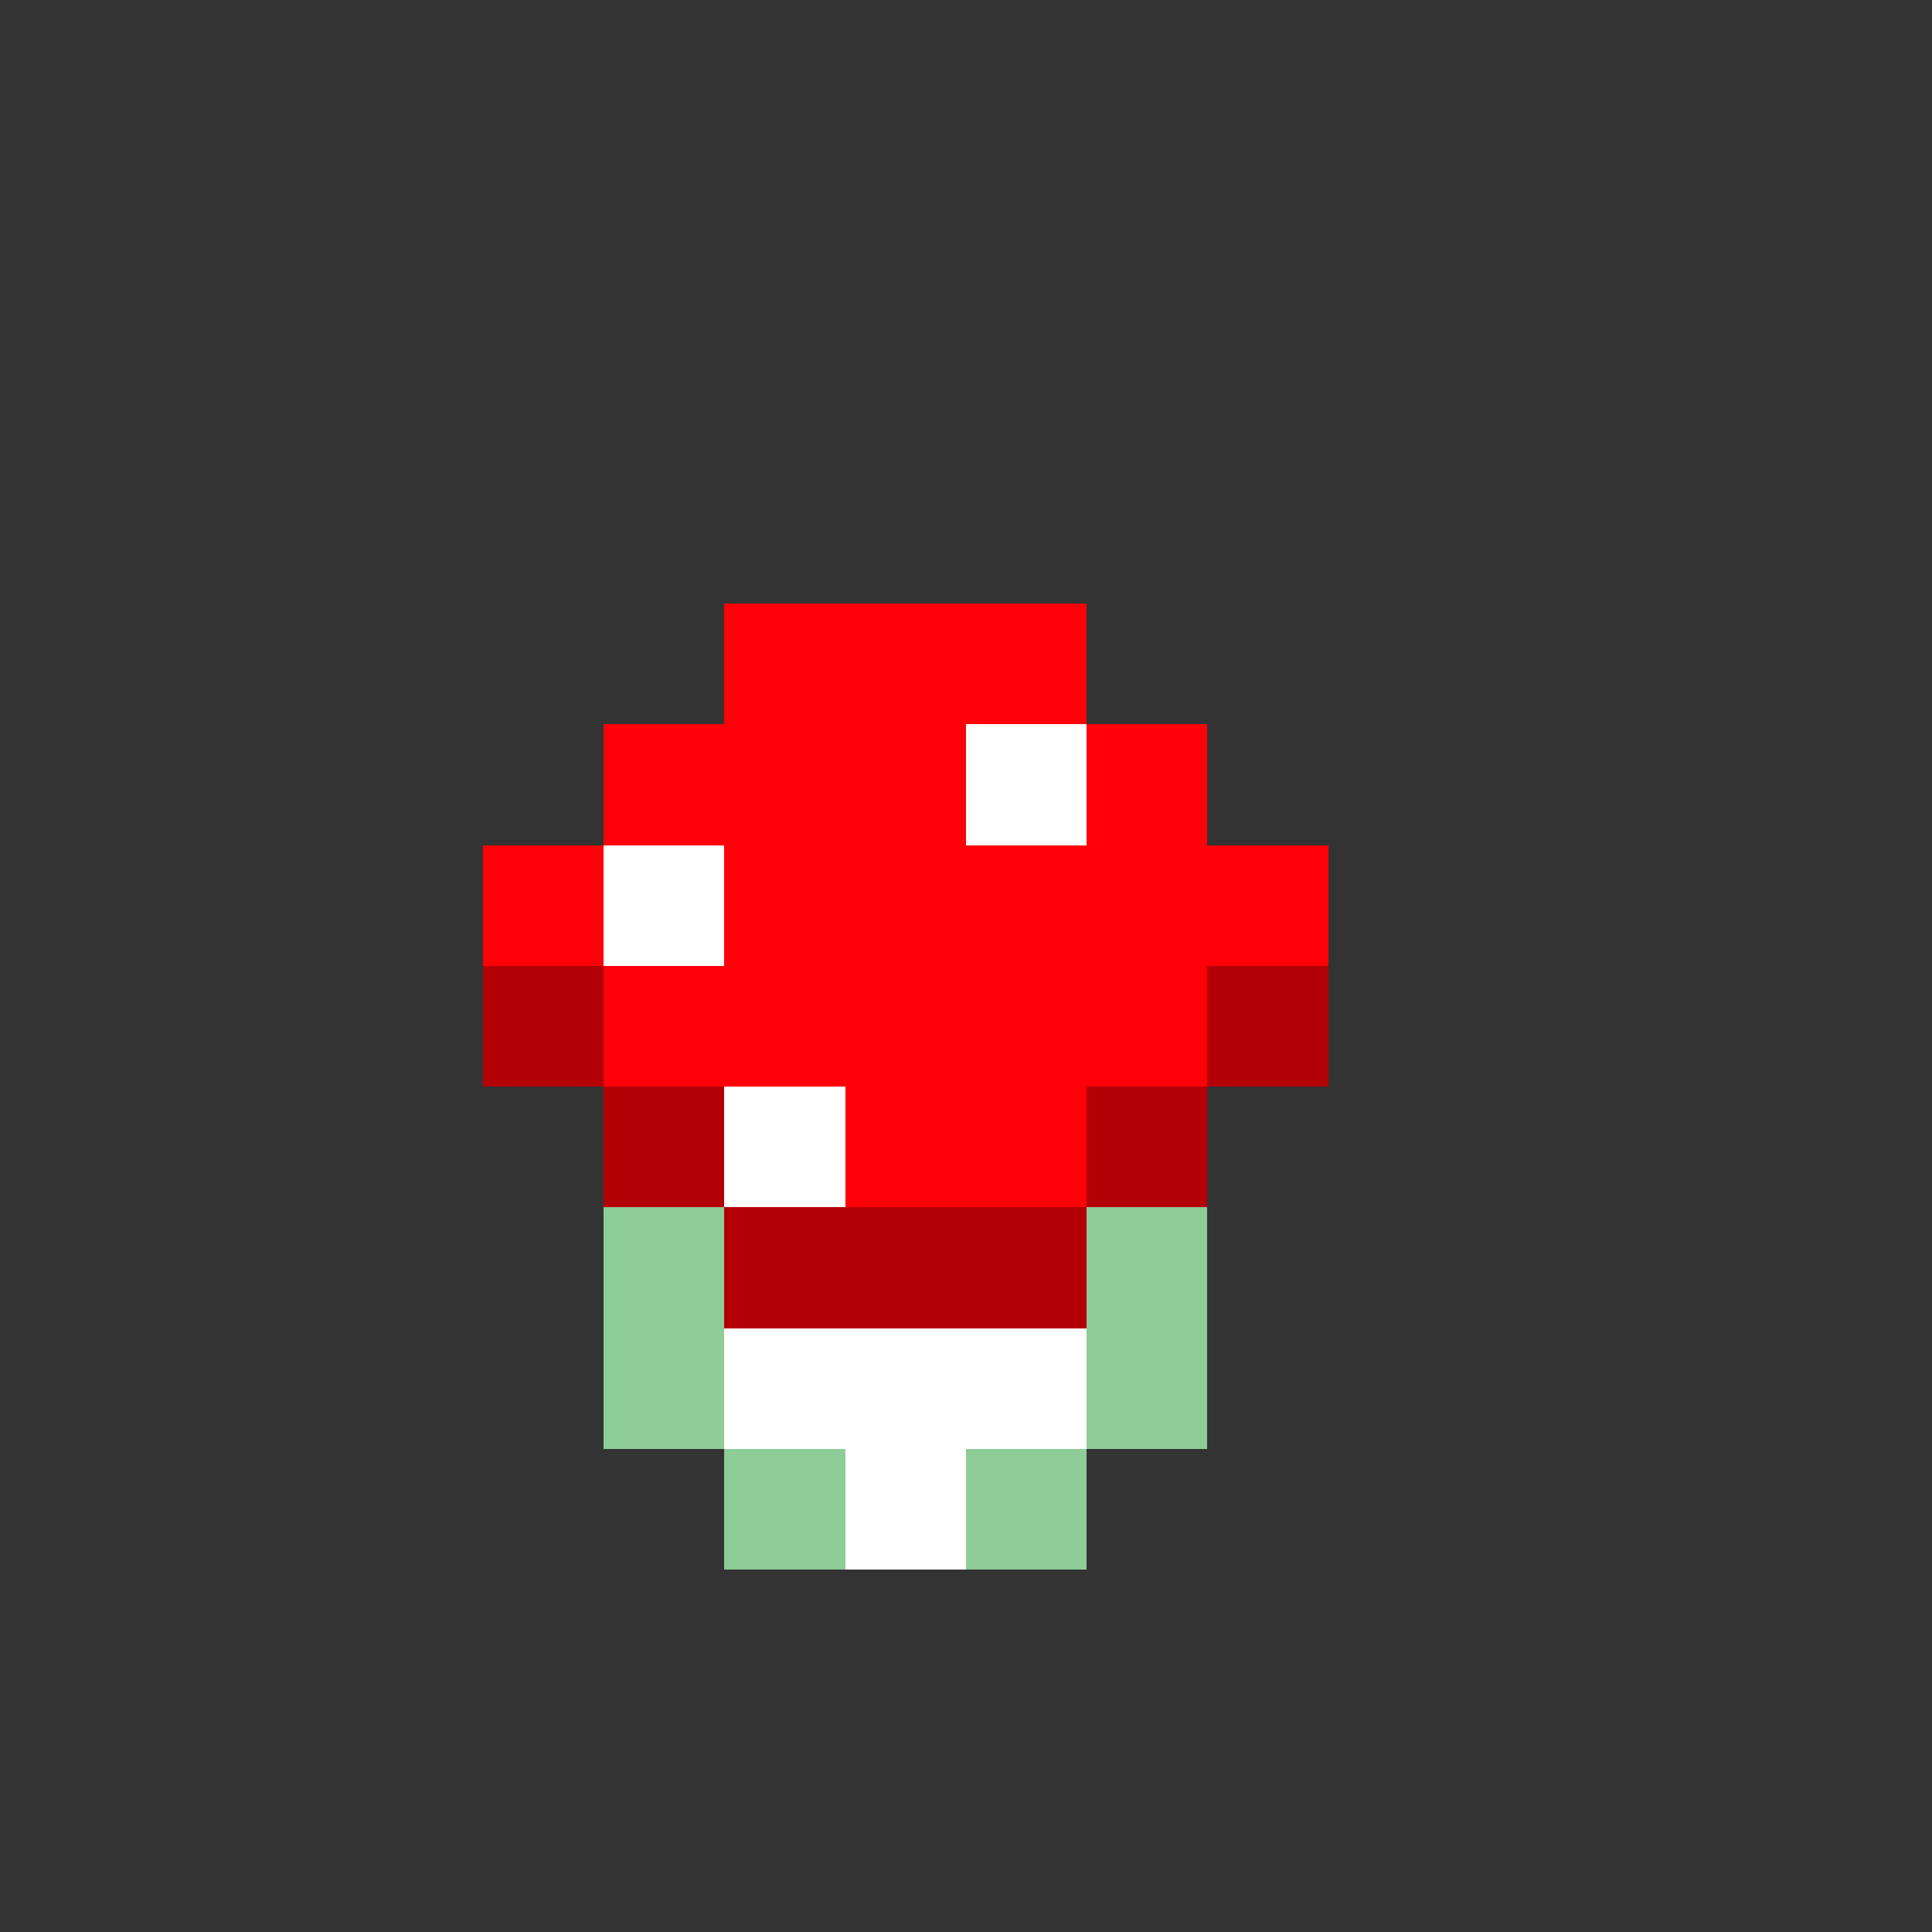 <svg xmlns="http://www.w3.org/2000/svg" width="32" height="32" viewBox="0 -0.5 16 16" shape-rendering="crispEdges">
<rect x="0" y="-0.5" width="16" height="16" fill="#333333" stroke="none"/>
<path stroke="#ff0009" d="M6 5h3M5 6h3M9 6h1M4 7h1M6 7h5M5 8h5M7 9h2" />
<path stroke="#ffffff" d="M8 6h1M5 7h1M6 9h1M6 11h3M7 12h1" />
<path stroke="#b20006" d="M4 8h1M10 8h1M5 9h1M9 9h1M6 10h3" />
<path stroke="#8ecc98" d="M5 10h1M9 10h1M5 11h1M9 11h1M6 12h1M8 12h1" />
</svg>